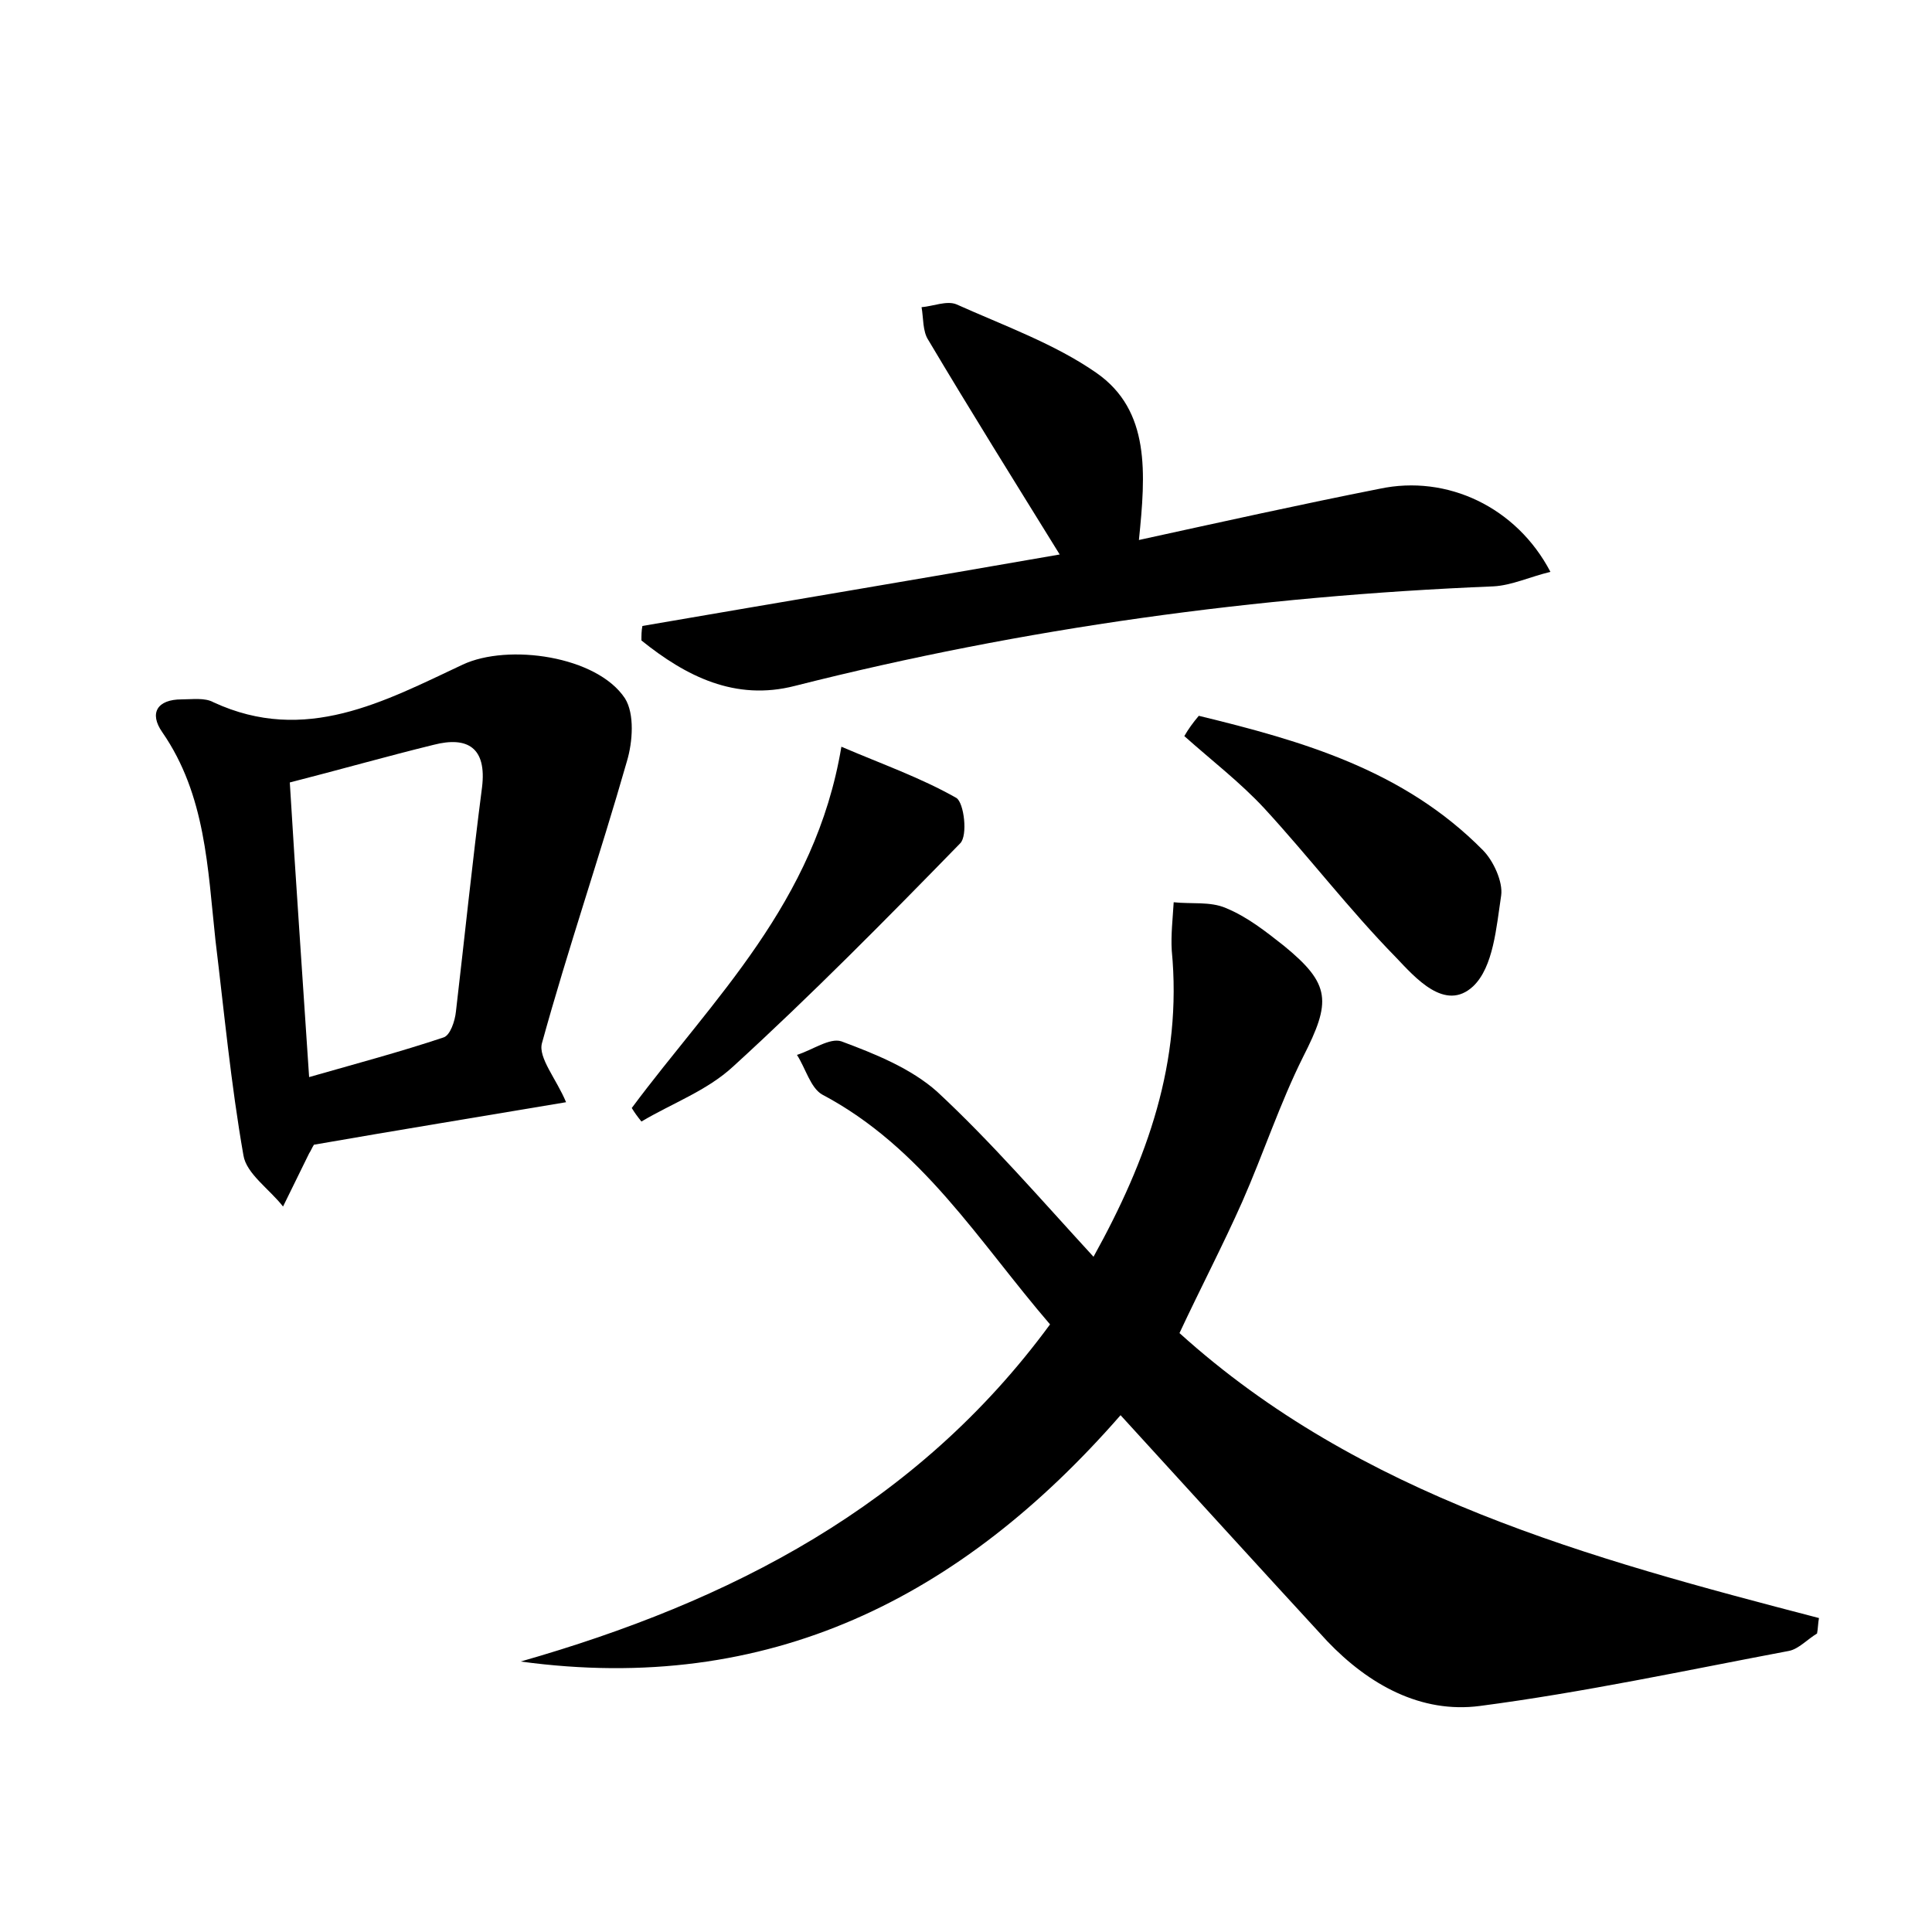 <?xml version="1.0" encoding="utf-8"?>
<!-- Generator: Adobe Illustrator 22.0.0, SVG Export Plug-In . SVG Version: 6.00 Build 0)  -->
<svg version="1.1" id="图层_1" xmlns="http://www.w3.org/2000/svg" xmlns:xlink="http://www.w3.org/1999/xlink" x="0px" y="0px"
	 viewBox="0 0 200 200" style="enable-background:new 0 0 200 200;" xml:space="preserve">
<style type="text/css">
	.st1{fill:#010000;}
	.st4{fill:#fbfafc;}
</style>
<g>
	
	<path d="M116,146.5c-16.5,18.9-36.4,29-62.1,25.5c21.7-6.2,41-16.1,54.8-34.9c-7.4-8.6-13.2-18.3-23.6-23.8
		c-1.2-0.7-1.7-2.7-2.6-4.1c1.6-0.5,3.4-1.8,4.6-1.4c3.5,1.3,7.2,2.8,9.9,5.2c5.6,5.2,10.6,11,16.2,17.1c5.6-10.1,9.2-20.2,8.1-31.7
		c-0.1-1.6,0.1-3.3,0.2-5c1.8,0.2,3.8-0.1,5.4,0.6c2.2,0.9,4.1,2.4,6,3.9c4.9,4,4.9,5.8,2,11.5c-2.4,4.8-4.1,10-6.3,15
		c-2,4.5-4.3,8.9-6.5,13.6c18.7,16.9,42.4,23.3,66.2,29.5c-0.1,0.5-0.1,1.1-0.2,1.6c-1,0.6-1.9,1.6-2.9,1.8c-10.6,2-21.3,4.3-32,5.7
		c-6.1,0.8-11.5-2.2-15.8-6.7C130.4,162.3,123.4,154.6,116,146.5z"/>
	<path d="M58.6,114.1c-8.9,1.5-17.5,2.9-26.1,4.4c-0.2,0.3-0.3,0.6-0.5,0.9c-0.9,1.8-1.8,3.7-2.7,5.5c-1.4-1.8-3.8-3.4-4.1-5.3
		c-1.3-7.4-2-14.9-2.9-22.3c-0.8-7.4-1-15-5.5-21.5c-1.4-2-0.5-3.4,2-3.4c1.1,0,2.4-0.2,3.3,0.3c9.5,4.4,17.7-0.1,25.8-3.9
		c4.7-2.2,13.9-0.9,16.8,3.5c1,1.6,0.8,4.5,0.2,6.5c-2.8,9.8-6.1,19.4-8.8,29.2C55.7,109.5,57.6,111.7,58.6,114.1z M32,111.5
		c4.9-1.4,9.4-2.6,13.9-4.1c0.7-0.2,1.2-1.7,1.3-2.7c0.9-7.7,1.7-15.5,2.7-23.2c0.5-4.1-1.5-5.3-5-4.4c-4.9,1.2-9.8,2.6-14.9,3.9
		C30.6,91,31.3,100.8,32,111.5z"/>
	<path d="M117.9,55.9c8.7-1.9,16.8-3.7,24.9-5.3c7-1.5,14.2,1.9,17.7,8.6c-2.1,0.5-4,1.4-5.9,1.5c-24.5,1-48.6,4.3-72.3,10.3
		c-6.2,1.6-11.3-1-15.9-4.7c0-0.5,0-1,0.1-1.5c14.5-2.5,28.9-4.9,43.2-7.4c-4.7-7.6-9.2-14.8-13.6-22.2c-0.6-0.9-0.5-2.3-0.7-3.4
		c1.2-0.1,2.6-0.7,3.6-0.3c4.9,2.2,10.2,4.1,14.5,7.1C119.1,42.5,118.6,49,117.9,55.9z"/>
	<path d="M124.1,74.1c10.7,2.6,21.2,5.6,29.4,13.9c1.1,1.1,2.1,3.3,1.9,4.7c-0.5,3.3-0.8,7.4-2.9,9.4c-2.9,2.7-6-0.9-8-3
		c-4.8-4.9-9-10.4-13.6-15.4c-2.5-2.7-5.5-5-8.3-7.5C123,75.5,123.5,74.8,124.1,74.1z"/>
	<path d="M65.4,114.7c8.4-11.3,19-21.2,21.7-37.4c4.2,1.8,8.2,3.2,11.9,5.3c0.8,0.5,1.2,3.9,0.4,4.7C91.7,95.2,84,103,75.9,110.4
		c-2.7,2.5-6.3,3.8-9.5,5.7C66,115.6,65.7,115.2,65.4,114.7z"/>
	
</g>
</svg>
